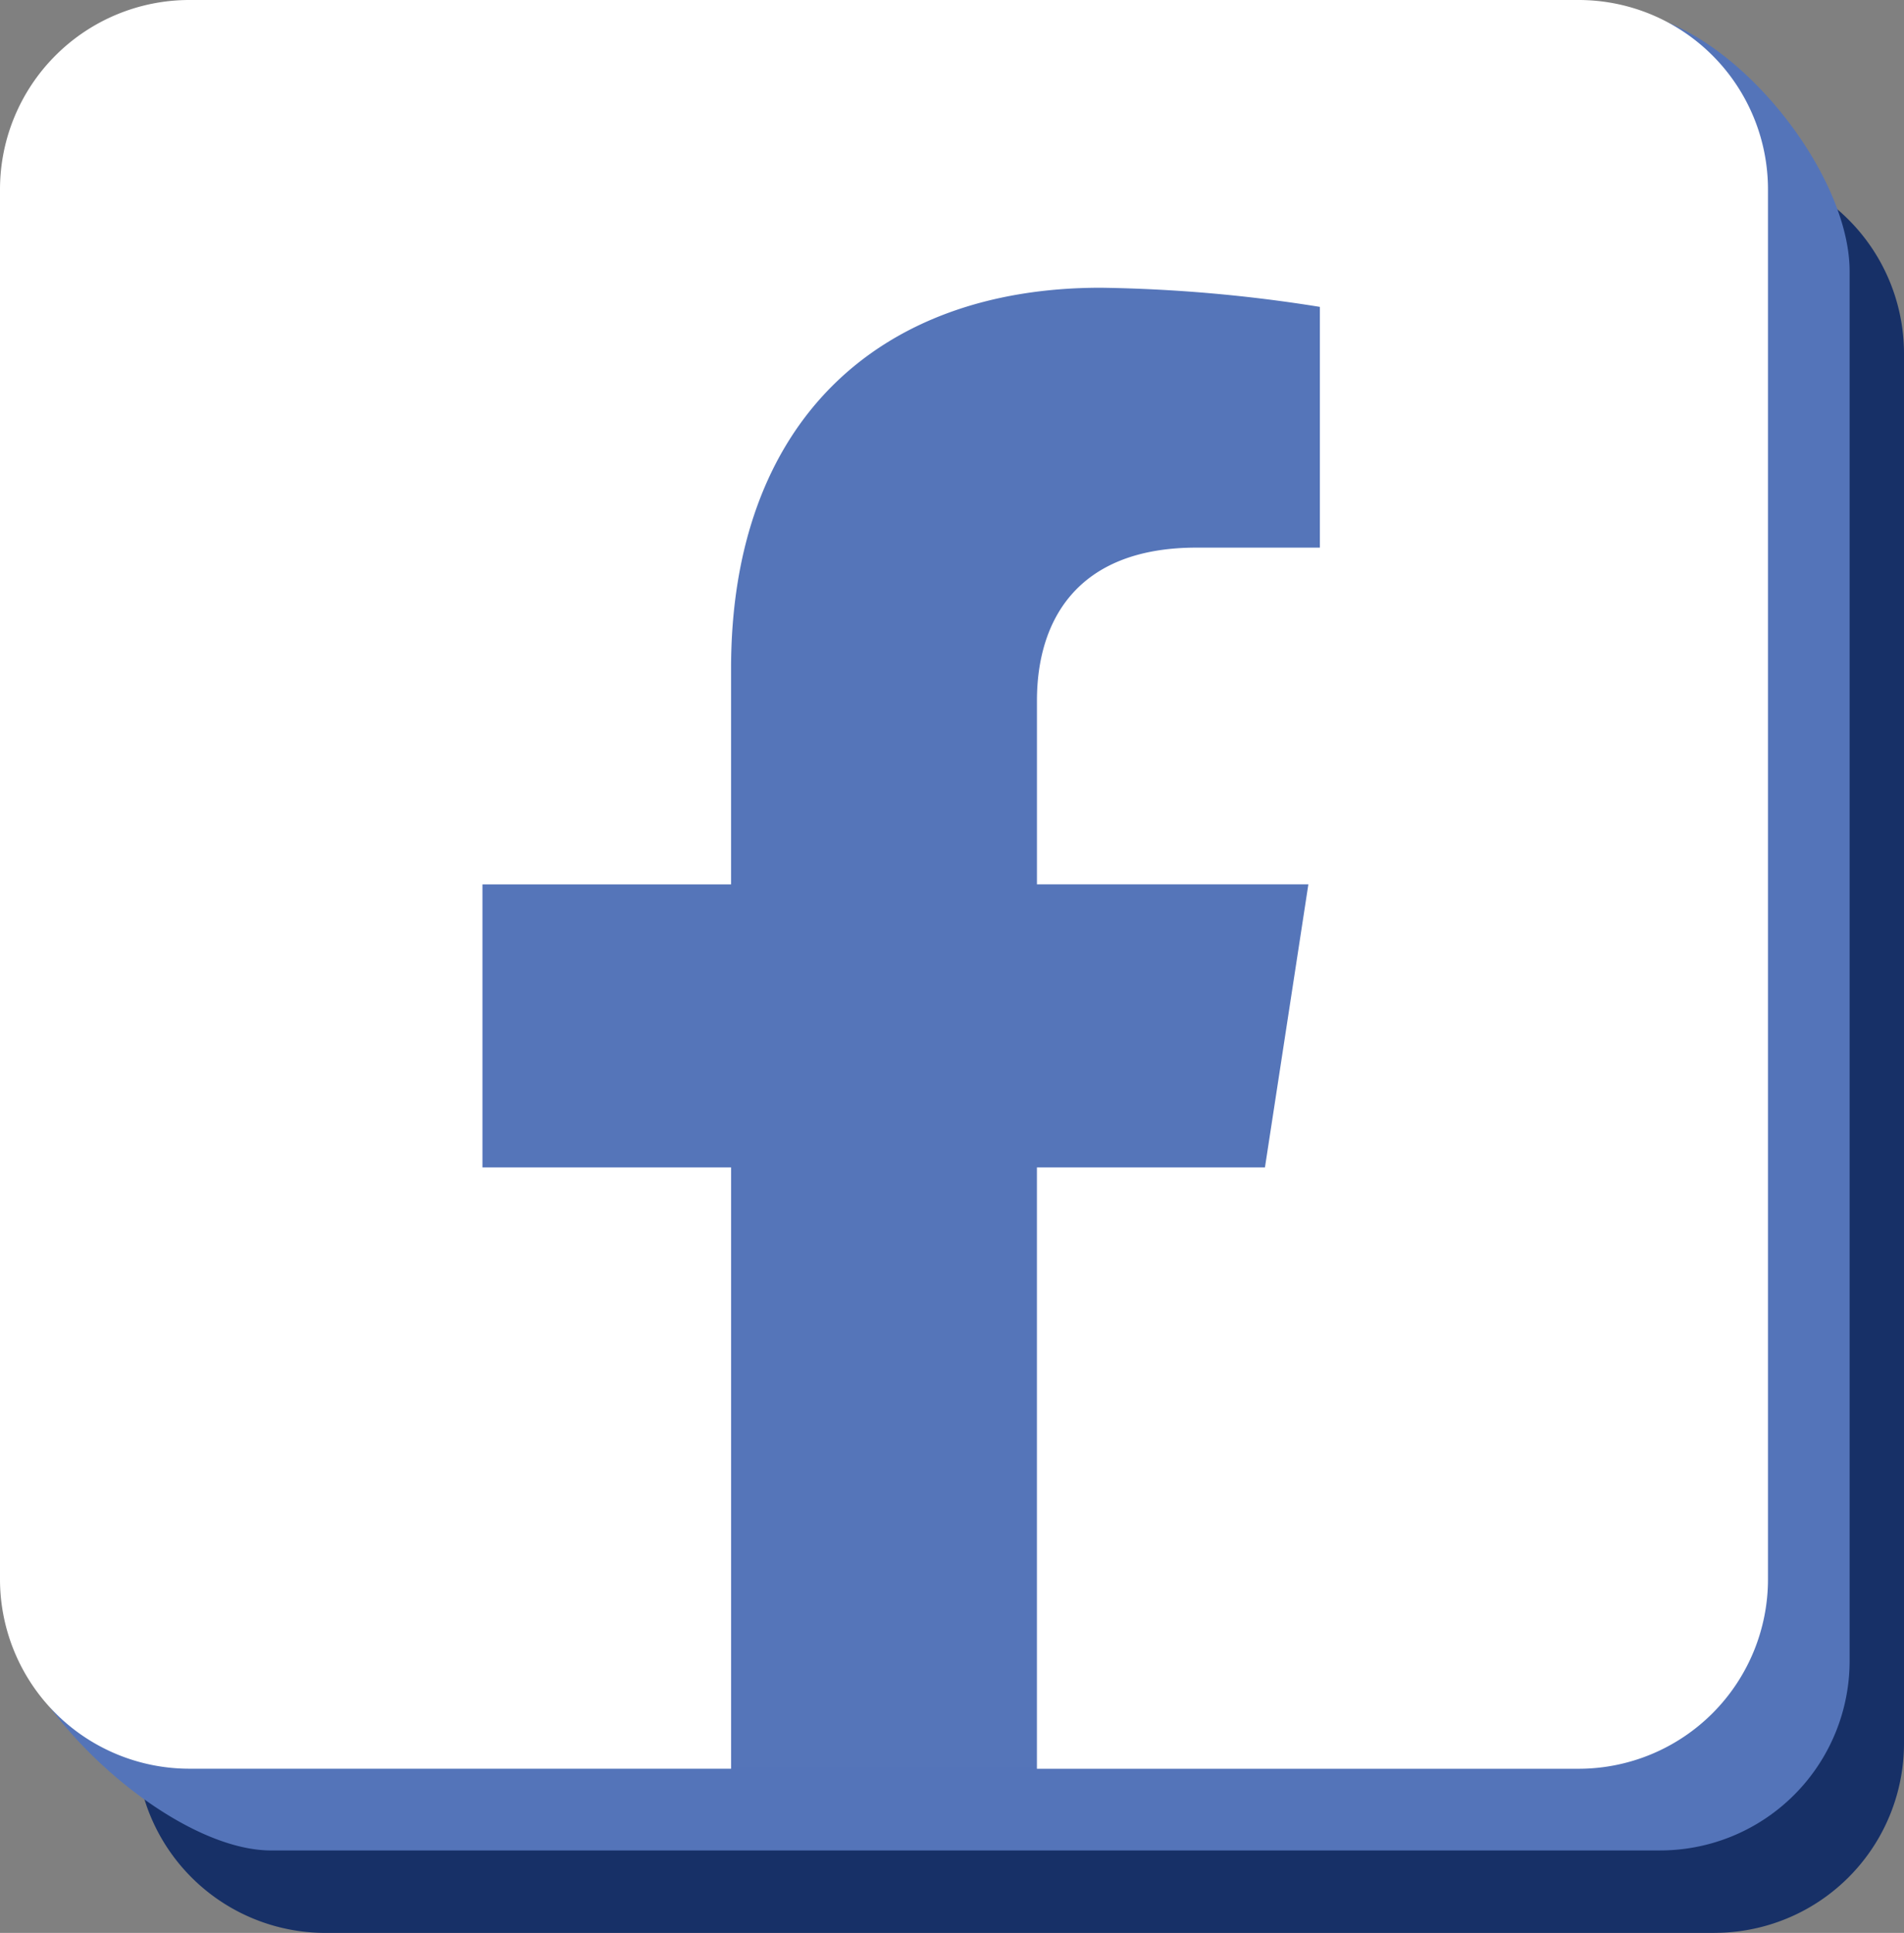<svg id="Group_206" data-name="Group 206" xmlns="http://www.w3.org/2000/svg" width="69.629" height="70.656" viewBox="0 0 69.629 70.656">
  <rect x="0" y="0" width="69.629" height="70.656" fill="#808080" stroke="none"/>
  <g id="Group_205" data-name="Group 205" transform="translate(4.974 6)">
    <rect id="Rectangle_155" data-name="Rectangle 155" width="52" height="58" transform="translate(6.556 6.591)" fill="#173067"/>
    <path id="facebook-square" d="M57.728,96.656H6.927A6.927,6.927,0,0,1,0,89.728v-50.8A6.927,6.927,0,0,1,6.927,32H26.736V53.982H17.643V64.328h9.092v7.886c0,8.97,5.34,13.924,13.519,13.924a55.083,55.083,0,0,0,8.013-.7v-8.8H43.754c-4.447,0-5.833-2.759-5.833-5.59V64.328h9.926L46.259,53.982H37.92V32H57.728a6.927,6.927,0,0,1,6.927,6.927v50.8a6.927,6.927,0,0,1-6.927,6.927Z" transform="translate(0 -32)" fill="#173067"/>
  </g>
  <g id="Group_204" data-name="Group 204" transform="translate(0.069 0.42)">
    <path id="facebook-square-2" data-name="facebook-square" d="M57.713,96.642H6.912c-3.826,0-9.843-5.635-9.843-9.461L-.016,38.914a6.927,6.927,0,0,1,6.927-6.927H26.72V53.968H17.628V64.314H26.72V72.2c0,8.97,5.34,13.924,13.519,13.924a55.082,55.082,0,0,0,8.013-.7v-8.8H43.738c-4.447,0-5.833-2.759-5.833-5.59V64.314h9.926L46.244,53.968H37.9V31.986L56.12,29.42c3.826,0,8.52,5.668,8.52,9.494v50.8a6.927,6.927,0,0,1-6.927,6.927Z" transform="translate(2.931 -29.42)" fill="#5474b9"/>
  </g>
  <g id="Group_203" data-name="Group 203">
    <rect id="Rectangle_155-2" data-name="Rectangle 155" width="52" height="58" transform="translate(6.53 6.591)" fill="#5575b9"/>
    <path id="facebook-square-3" data-name="facebook-square" d="M57.728,32H6.927A6.927,6.927,0,0,0,0,38.927v50.8a6.927,6.927,0,0,0,6.927,6.927H26.736V74.674H17.643V64.328h9.092V56.442c0-8.97,5.34-13.924,13.519-13.924a55.082,55.082,0,0,1,8.013.7v8.8H43.754c-4.447,0-5.833,2.759-5.833,5.59v6.718h9.926L46.259,74.674H37.92V96.656H57.728a6.927,6.927,0,0,0,6.927-6.927v-50.8A6.927,6.927,0,0,0,57.728,32Z" transform="translate(0 -32)" fill="#fff"/>
  </g>
</svg>

